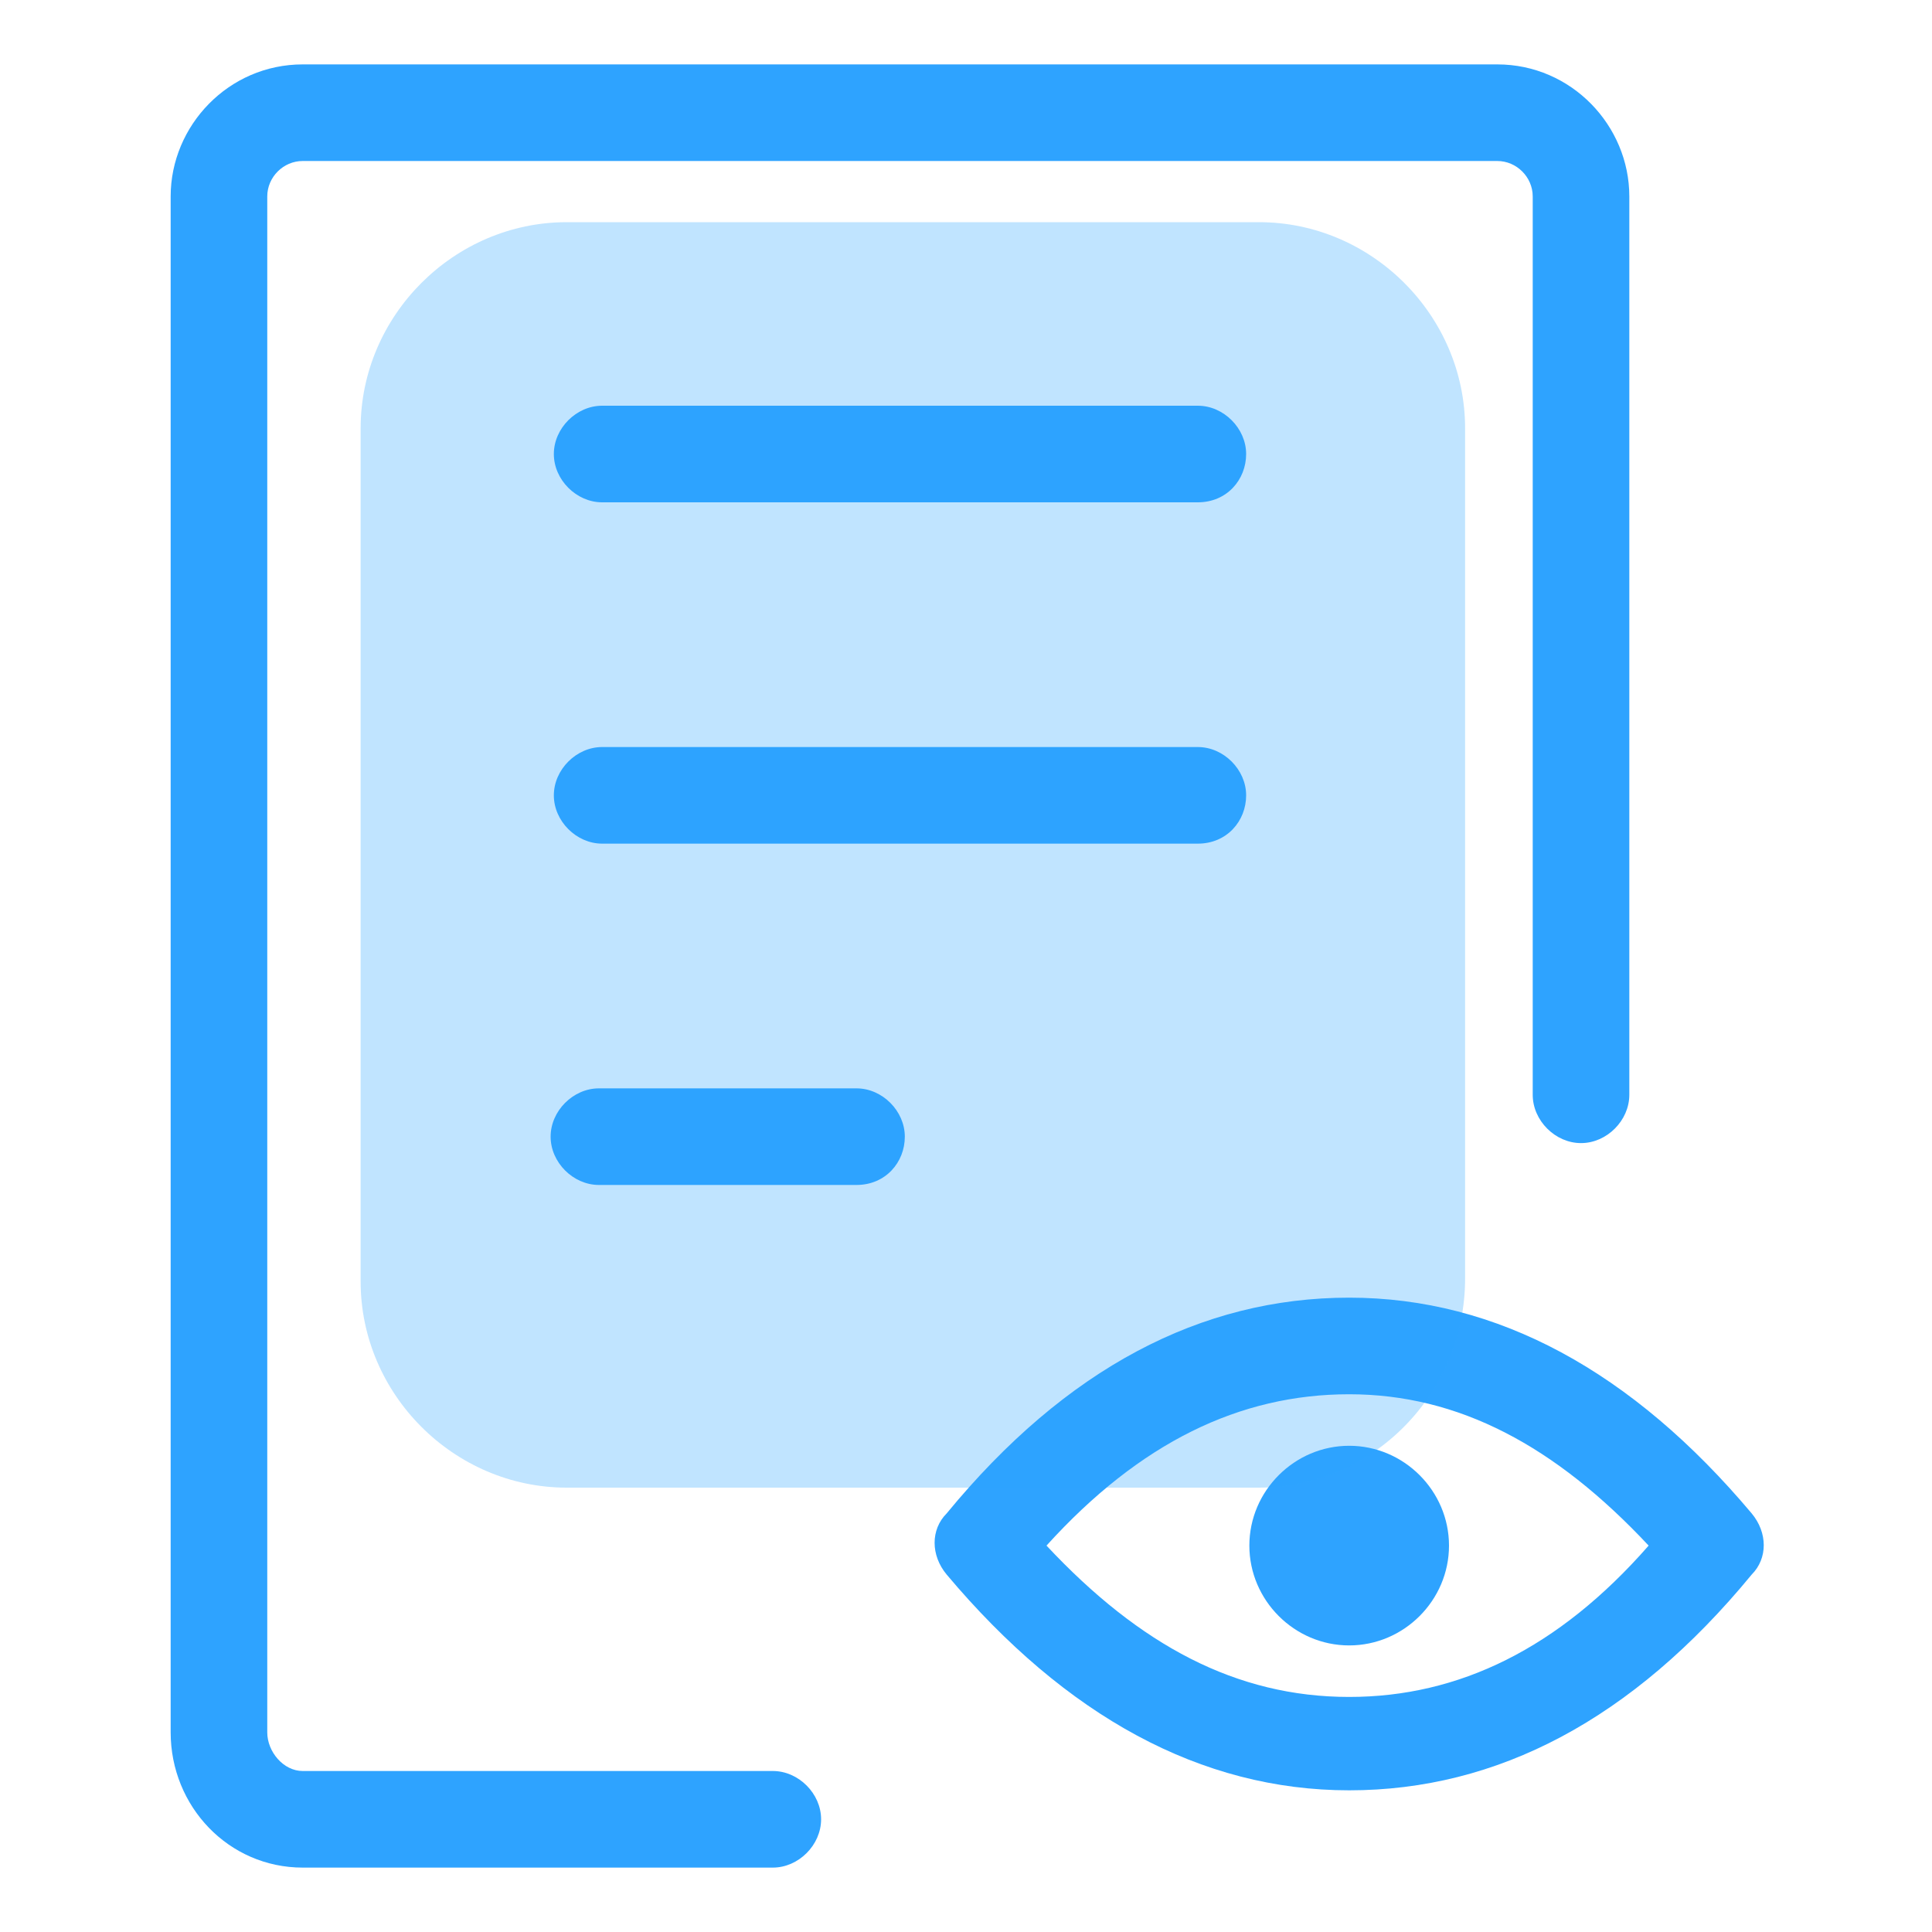 <?xml version="1.0" standalone="no"?><!DOCTYPE svg PUBLIC "-//W3C//DTD SVG 1.1//EN" "http://www.w3.org/Graphics/SVG/1.1/DTD/svg11.dtd"><svg t="1657519160036" class="icon" viewBox="0 0 1024 1024" version="1.1" xmlns="http://www.w3.org/2000/svg" p-id="3042" xmlns:xlink="http://www.w3.org/1999/xlink" width="200" height="200"><defs><style type="text/css">@font-face { font-family: feedback-iconfont; src: url("//at.alicdn.com/t/font_1031158_u69w8yhxdu.woff2?t=1630033759944") format("woff2"), url("//at.alicdn.com/t/font_1031158_u69w8yhxdu.woff?t=1630033759944") format("woff"), url("//at.alicdn.com/t/font_1031158_u69w8yhxdu.ttf?t=1630033759944") format("truetype"); }
</style></defs><path d="M409.6 989.867H160.427c-39.253 0-69.973-32.427-69.973-71.68V104.107C90.453 66.56 121.173 34.133 160.427 34.133h633.173c39.253 0 69.973 32.427 69.973 69.973V580.267c0 13.653-11.947 25.6-25.6 25.6s-25.6-11.947-25.6-25.6V104.107c0-10.24-8.533-18.773-18.773-18.773H160.427c-10.24 0-18.773 8.533-18.773 18.773v814.08c0 10.24 8.533 20.48 18.773 20.48H409.6c13.653 0 25.6 11.947 25.6 25.6S423.253 989.867 409.6 989.867z" fill="#2ea3ff" p-id="3043"></path><path d="M634.88 266.24H319.147c-13.653 0-25.6-11.947-25.6-25.6s11.947-25.6 25.6-25.6h315.733c13.653 0 25.6 11.947 25.6 25.6s-10.24 25.6-25.6 25.6zM634.88 447.147H319.147c-13.653 0-25.6-11.947-25.6-25.6s11.947-25.6 25.6-25.6h315.733c13.653 0 25.6 11.947 25.6 25.6s-10.24 25.6-25.6 25.6zM453.973 628.053h-136.533c-13.653 0-25.6-11.947-25.6-25.6s11.947-25.6 25.6-25.6h136.533c13.653 0 25.6 11.947 25.6 25.6s-10.24 25.6-25.6 25.6zM715.093 948.907c-78.507 0-150.187-39.253-213.333-114.347-8.533-10.24-8.533-23.893 0-32.427 63.147-76.8 134.827-114.347 213.333-114.347s150.187 39.253 213.333 114.347c8.533 10.24 8.533 23.893 0 32.427-63.147 76.8-134.827 114.347-213.333 114.347zM554.667 819.2c49.493 52.907 100.693 80.213 160.427 80.213 58.027 0 110.933-25.6 158.72-80.213-49.493-52.907-100.693-80.213-158.72-80.213s-110.933 25.6-160.427 80.213z" fill="#2ea3ff" p-id="3044"></path><path d="M715.093 872.107c29.013 0 52.907-23.893 52.907-52.907 0-29.013-23.893-52.907-52.907-52.907-29.013 0-52.907 23.893-52.907 52.907 0 29.013 23.893 52.907 52.907 52.907z" fill="#2ea3ff" p-id="3045"></path><path d="M667.307 788.48H300.373c-59.733 0-109.227-49.493-109.227-109.227V226.987c0-59.733 49.493-109.227 109.227-109.227h366.933c59.733 0 109.227 49.493 109.227 109.227v450.56c0 61.44-49.493 110.933-109.227 110.933z" fill="#2ea3ff" opacity=".3" p-id="3046"></path></svg>